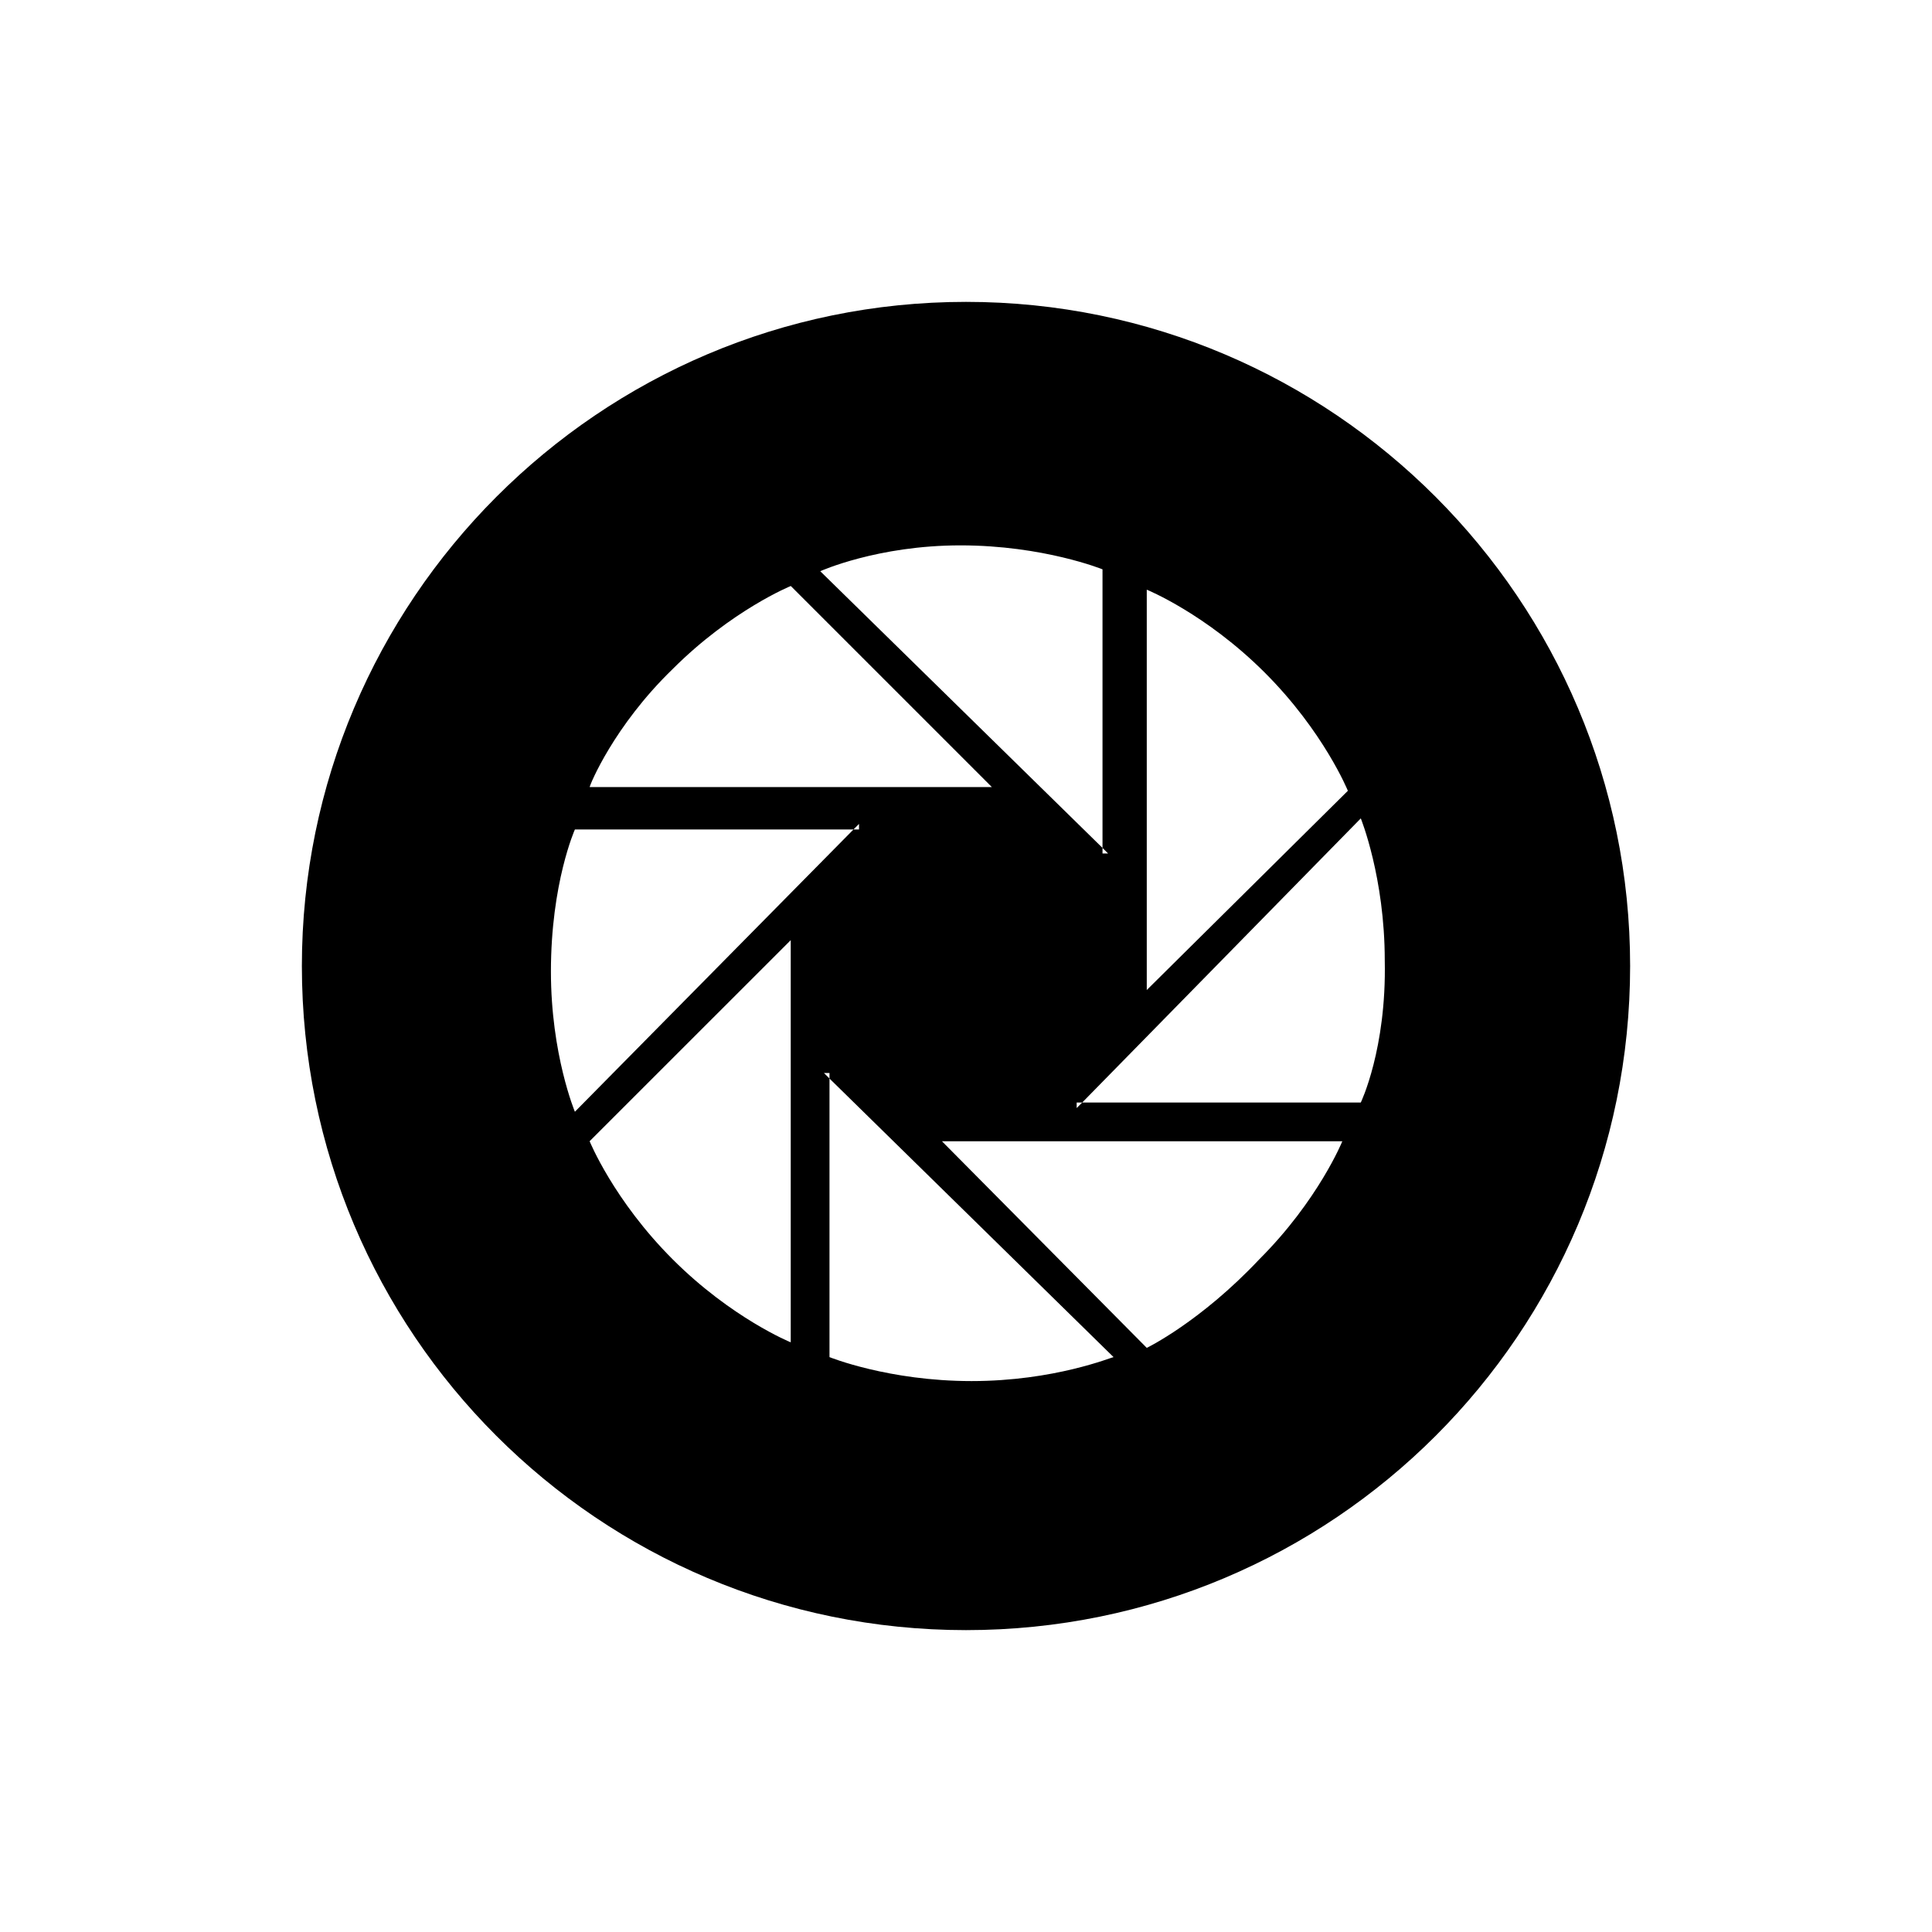 <svg class="icon" style="width: 1em; height: 1em;vertical-align: middle;fill: currentColor;overflow: hidden;" viewBox="0 0 1024 1024" version="1.1" xmlns="http://www.w3.org/2000/svg"><path d="M512 160C317.408 160 160 318.4 160 512c0 194.592 157.408 352 352 352s352-157.408 352-352c0-193.6-157.408-352-352-352z m95.808 152.544s31.296 12.704 62.592 44 44 62.592 44 62.592l-106.592 105.6V312.544z m-98.752-23.488c44 0 75.296 12.704 75.296 12.704v147.648l2.944 2.944h-2.944v-2.944l-149.6-146.656s30.304-13.696 74.304-13.696z m-152.512 65.536c31.296-31.296 62.592-44 62.592-44l106.56 106.56H312.544c0-0.96 12.704-32.256 44-62.56z m-64.544 160.352c0-46.944 12.704-75.296 12.704-75.296h147.648l2.944-2.944v2.944h-2.944l-147.648 149.6s-12.704-30.304-12.704-74.304z m127.104 196.512s-31.296-12.704-62.592-44-44-62.592-44-62.592l106.592-106.56v213.152z m95.84 20.544c-44 0-75.296-12.704-75.296-12.704v-147.648l-2.944-2.944h2.944v2.944l150.56 147.648c-0.96 0-31.264 12.704-75.264 12.704z m152.512-64.544c-31.296 33.248-59.648 46.944-59.648 46.944l-108.544-109.504h212.192s-12.704 31.296-44 62.56z m53.792-83.104h-147.648l-2.944 2.944v-2.944h2.944l147.648-150.592s12.704 31.296 12.704 75.296c0.992 46.944-12.704 75.296-12.704 75.296z m0 0" /></svg>